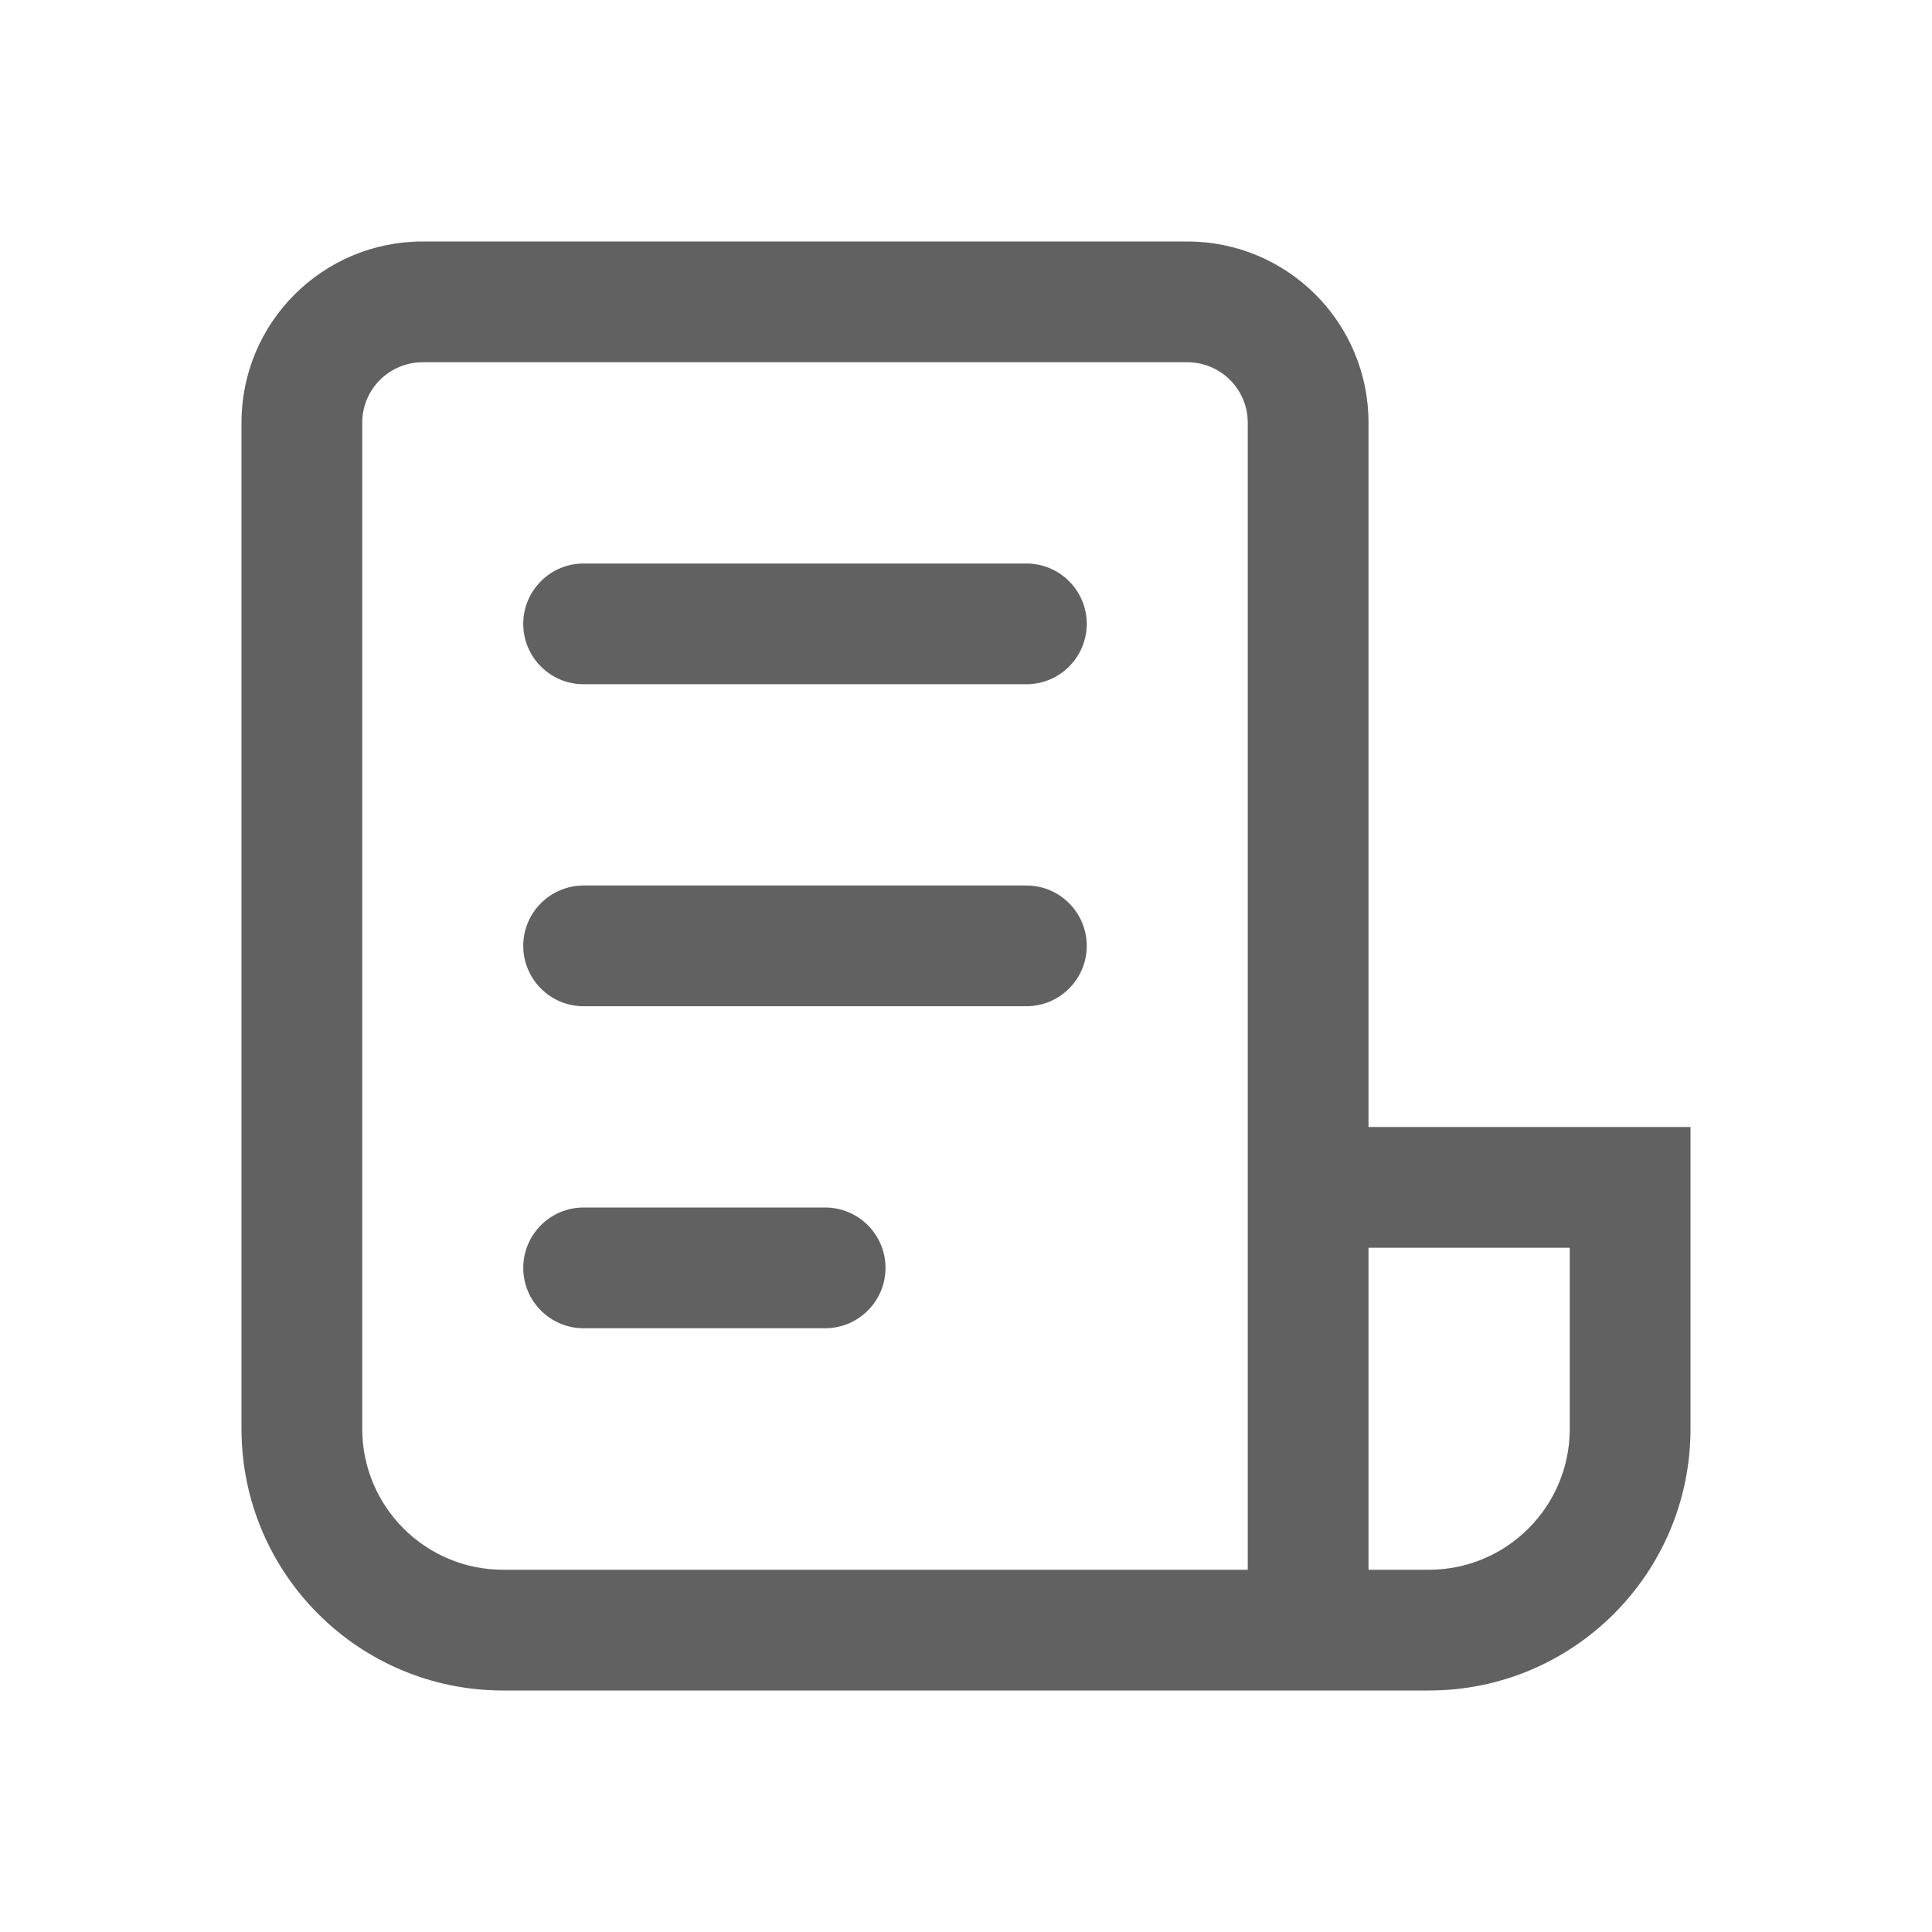 <svg width="24" height="24" viewBox="0 0 24 24" fill="none" xmlns="http://www.w3.org/2000/svg">
<path d="M3 5.25C3 4.007 4.007 3 5.25 3H14.75C15.993 3 17 4.007 17 5.25V14H21V17.75C21 19.545 19.545 21 17.75 21H6.25C4.455 21 3 19.545 3 17.75V5.25ZM17 19.5H17.75C18.716 19.5 19.5 18.716 19.5 17.75V15.5H17V19.5ZM5.25 4.5C4.836 4.5 4.5 4.836 4.5 5.25V17.75C4.5 18.716 5.284 19.5 6.25 19.5H15.5V5.25C15.5 4.836 15.164 4.5 14.75 4.5H5.25ZM7.25 7C6.836 7 6.5 7.336 6.5 7.75C6.5 8.164 6.836 8.5 7.25 8.5H12.75C13.164 8.5 13.5 8.164 13.5 7.75C13.5 7.336 13.164 7 12.75 7H7.25ZM6.5 11.75C6.5 11.336 6.836 11 7.25 11H12.75C13.164 11 13.5 11.336 13.5 11.75C13.5 12.164 13.164 12.5 12.75 12.5H7.25C6.836 12.5 6.5 12.164 6.5 11.75ZM7.25 15C6.836 15 6.5 15.336 6.5 15.75C6.5 16.164 6.836 16.5 7.25 16.5H10.25C10.664 16.5 11 16.164 11 15.75C11 15.336 10.664 15 10.25 15H7.25Z" fill="#616161"/>
</svg>
